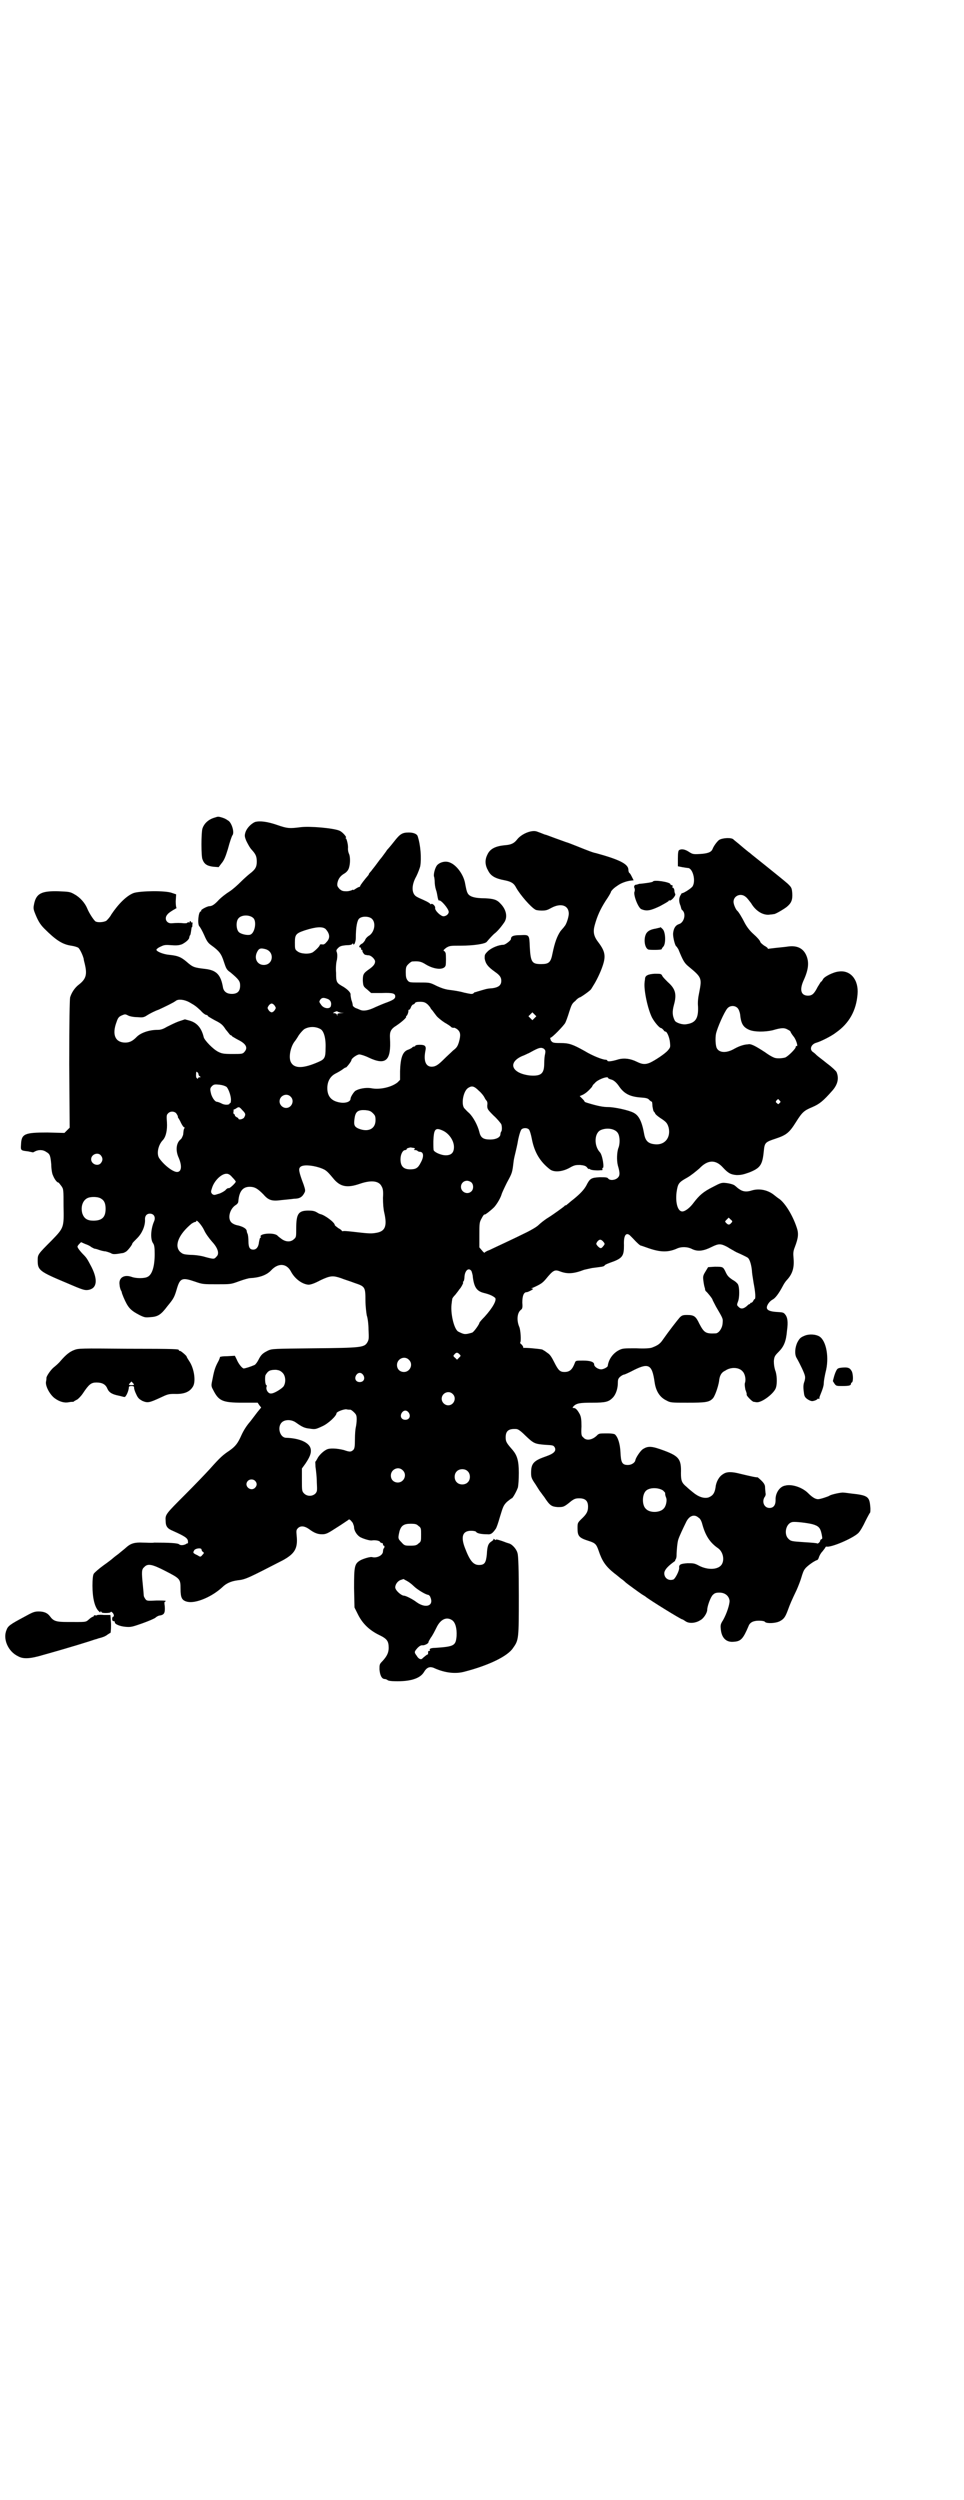 <?xml version="1.0" standalone="no"?>
<!DOCTYPE svg PUBLIC "-//W3C//DTD SVG 20010904//EN"
 "http://www.w3.org/TR/2001/REC-SVG-20010904/DTD/svg10.dtd">
<svg version="1.0" xmlns="http://www.w3.org/2000/svg"
 width="1100pt" height="2850pt" viewBox="0 0 1100 2850"
 preserveAspectRatio="xMidYMid meet">
<g transform="translate(0,2850) scale(0.5,-0.5)"
fill="#000000" stroke="none">
<path d="M490 3836 c-14 -4 -24 -13 -28 -25 -3 -10 -3 -63 0 -70 4 -11 10 -15
24 -17 l13 -1 6 8 c7 8 10 17 15 33 5 19 9 29 10 31 6 6 -1 29 -9 34 -2 1 -4
3 -5 3 -2 2 -14 6 -18 6 -2 0 -5 -1 -8 -2z"/>
<path d="M582 3826 c-9 -4 -19 -14 -22 -24 -2 -7 -2 -9 2 -19 3 -6 8 -16 13
-21 9 -10 11 -15 11 -27 0 -12 -4 -18 -16 -27 -5 -4 -14 -12 -21 -19 -7 -7
-18 -17 -26 -22 -8 -5 -18 -13 -23 -18 -10 -11 -16 -15 -22 -15 -5 0 -20 -8
-19 -10 1 -1 0 -2 -1 -2 -5 0 -8 -29 -3 -34 2 -2 7 -11 11 -20 6 -14 9 -18 16
-23 18 -13 23 -19 29 -38 5 -15 6 -18 15 -24 19 -16 22 -20 22 -30 0 -13 -6
-19 -19 -19 -11 0 -18 5 -20 14 -5 30 -15 40 -41 43 -26 3 -28 4 -43 17 -12
10 -19 13 -38 15 -14 1 -31 8 -30 12 1 2 5 5 10 7 8 4 11 4 25 3 12 -1 17 0
23 2 8 4 17 11 17 16 0 1 1 3 1 4 2 1 2 4 4 16 0 1 0 3 1 3 1 0 1 3 1 6 1 4 0
6 -1 5 -1 -1 -2 0 -2 1 0 1 -1 2 -2 2 -1 0 -2 -1 -1 -2 1 -1 0 -1 -2 -1 -1 1
-3 0 -4 -1 0 -1 -4 -1 -7 -1 -8 1 -18 1 -28 0 -12 -1 -18 11 -10 20 2 3 8 7
13 10 5 3 9 5 8 5 -1 0 -2 7 -2 15 l1 16 -9 3 c-14 6 -73 5 -88 0 -16 -6 -35
-25 -51 -49 -3 -6 -9 -12 -11 -14 -6 -4 -22 -5 -26 -1 -5 5 -14 19 -18 29 -5
12 -16 25 -29 32 -10 6 -13 6 -37 7 -38 1 -50 -5 -55 -28 -2 -9 -2 -12 1 -20
7 -18 12 -27 22 -37 26 -26 41 -36 61 -39 7 -1 14 -3 17 -5 4 -4 10 -17 12
-25 0 -3 2 -9 3 -14 5 -22 2 -32 -13 -44 -11 -8 -18 -20 -21 -30 -1 -6 -2 -53
-2 -153 l1 -144 -6 -6 -6 -6 -39 1 c-52 0 -59 -3 -60 -27 -1 -14 -1 -14 16
-16 5 -1 9 -2 10 -2 0 -1 3 0 6 2 8 4 18 4 25 -1 9 -5 10 -8 12 -29 0 -10 2
-22 4 -25 3 -8 9 -16 12 -16 1 0 4 -4 7 -8 5 -7 5 -8 5 -46 1 -49 1 -49 -27
-78 -32 -32 -32 -32 -32 -46 0 -22 4 -25 66 -51 37 -16 41 -17 49 -16 20 3 23
22 8 52 -10 19 -11 21 -20 30 -3 3 -8 9 -10 12 -3 5 -3 5 1 10 l5 5 9 -4 c6
-2 12 -5 14 -7 2 -1 5 -3 8 -4 3 0 8 -2 11 -3 3 -1 10 -3 14 -3 4 -1 10 -3 12
-4 4 -3 9 -3 26 0 3 0 6 2 8 3 4 2 15 16 15 19 0 1 5 6 11 12 11 11 18 27 18
41 -1 10 4 15 11 15 10 0 14 -9 9 -19 -7 -17 -8 -39 -2 -48 3 -4 4 -9 4 -25 0
-29 -6 -47 -16 -52 -7 -4 -27 -4 -37 0 -18 6 -30 -3 -27 -19 0 -4 2 -10 3 -12
1 -1 2 -4 2 -5 0 -1 2 -6 4 -11 10 -23 15 -29 36 -40 12 -6 14 -6 25 -5 17 1
24 5 39 25 14 17 16 20 22 41 7 23 12 25 41 15 17 -6 19 -6 50 -6 32 0 32 0
51 7 11 4 22 7 25 7 21 1 38 7 48 18 16 17 35 16 45 -3 9 -17 26 -29 40 -30 5
0 14 3 27 10 23 11 29 11 47 5 7 -3 21 -7 31 -11 24 -8 25 -9 25 -40 0 -13 2
-28 3 -34 2 -5 4 -20 4 -32 1 -21 1 -23 -3 -30 -7 -11 -14 -12 -122 -13 -92
-1 -95 -1 -104 -5 -12 -6 -16 -9 -22 -21 -3 -6 -7 -11 -9 -12 -9 -4 -22 -8
-25 -8 -4 1 -12 11 -16 21 l-4 8 -17 -1 c-10 0 -17 -1 -17 -2 0 -1 -2 -7 -5
-12 -7 -13 -9 -22 -13 -43 -2 -9 -2 -12 2 -19 13 -26 21 -30 68 -30 l34 0 4
-6 4 -5 -9 -11 c-9 -12 -13 -17 -16 -21 -8 -9 -15 -20 -20 -31 -8 -18 -13 -25
-27 -35 -15 -10 -21 -15 -45 -42 -10 -11 -35 -37 -56 -58 -45 -45 -46 -46 -45
-60 0 -13 4 -18 16 -23 29 -13 35 -17 35 -25 0 -3 0 -4 -1 -4 0 1 -2 0 -3 -1
-5 -3 -13 -4 -16 -1 -3 3 -23 4 -57 4 -5 -1 -17 0 -26 0 -19 1 -28 -2 -38 -11
-3 -3 -11 -9 -18 -15 -7 -5 -13 -10 -14 -11 -1 -1 -10 -8 -20 -15 -11 -8 -21
-17 -22 -19 -2 -3 -3 -13 -3 -27 0 -28 5 -49 14 -58 3 -3 5 -5 4 -3 -1 1 0 2
1 2 1 0 2 -1 2 -2 0 -2 18 -2 20 0 1 2 2 2 5 -1 3 -3 4 -9 1 -9 -1 0 -2 -2 -2
-5 0 -3 1 -5 3 -5 2 0 3 -1 3 -2 -1 -5 12 -10 25 -11 12 -1 15 0 38 8 14 5 28
11 30 13 2 2 7 5 11 5 9 2 11 6 10 21 -1 6 -1 10 0 10 1 0 2 1 2 2 0 1 -9 1
-21 1 -20 -1 -22 -1 -25 3 -2 3 -4 6 -4 9 0 2 -1 13 -2 23 -3 30 -3 36 3 41 8
9 18 7 49 -9 33 -17 34 -18 34 -40 0 -21 3 -27 16 -30 19 -4 55 11 79 33 9 9
20 14 35 16 19 2 24 5 104 46 27 15 34 27 31 56 -1 11 -1 13 3 17 6 6 15 5 25
-2 12 -9 20 -12 30 -12 9 0 13 2 33 15 13 8 24 16 26 17 3 3 4 3 11 -6 1 -3 3
-7 3 -10 0 -8 7 -19 15 -23 8 -4 22 -8 26 -7 5 1 16 0 18 -3 1 -2 3 -3 5 -3 1
0 2 -1 2 -3 0 -2 1 -3 2 -3 2 0 2 -5 -1 -7 0 -1 -1 -4 -1 -6 0 -9 -14 -16 -25
-13 -4 1 -18 -3 -26 -7 -14 -8 -15 -13 -15 -64 l1 -44 8 -16 c10 -20 25 -35
47 -46 19 -9 23 -14 23 -30 0 -11 -4 -19 -14 -30 -7 -7 -7 -8 -7 -19 1 -13 5
-22 12 -22 2 0 4 -1 6 -2 1 -2 9 -3 17 -3 35 -1 57 6 66 20 7 12 14 15 26 9
23 -10 47 -13 68 -7 54 14 98 35 110 54 13 18 13 21 13 119 0 57 -1 92 -3 97
-2 9 -12 20 -19 22 -3 1 -7 2 -9 3 -10 4 -21 7 -21 6 0 -2 -2 -1 -3 0 -2 2 -3
2 -3 1 1 -1 -1 -3 -4 -5 -8 -5 -10 -11 -11 -30 -2 -19 -5 -24 -18 -24 -13 0
-21 10 -32 39 -10 26 -5 39 14 39 6 0 11 -1 12 -3 2 -3 12 -5 25 -5 8 -1 12 2
19 12 2 2 6 14 10 28 7 23 8 26 16 34 5 4 10 8 11 8 2 0 11 16 14 25 1 5 2 18
2 33 0 28 -4 40 -14 52 -14 16 -16 19 -16 29 0 15 7 20 24 19 4 0 10 -4 21
-15 19 -18 21 -19 45 -21 18 -1 19 -1 22 -6 4 -8 -2 -14 -19 -20 -29 -10 -35
-16 -35 -38 0 -10 1 -13 10 -26 5 -8 10 -16 11 -17 1 -1 5 -7 9 -12 13 -20 17
-22 31 -23 13 0 14 0 31 14 7 5 10 6 18 6 14 0 20 -6 20 -19 0 -11 -3 -17 -16
-29 -8 -8 -8 -9 -8 -20 0 -18 3 -22 25 -29 16 -5 18 -8 23 -22 8 -24 16 -36
36 -52 3 -2 10 -8 15 -12 6 -4 10 -8 11 -9 2 -2 31 -23 37 -27 3 -2 7 -4 8 -5
8 -7 81 -52 84 -52 1 0 4 -2 7 -4 8 -6 23 -5 34 2 8 4 16 17 16 24 0 8 8 30
13 34 4 4 7 5 15 5 13 0 22 -8 23 -19 0 -8 -6 -28 -15 -44 -6 -9 -6 -12 -5
-21 2 -20 13 -30 30 -28 16 1 21 7 33 35 3 9 11 13 24 13 7 0 13 -1 14 -3 4
-4 25 -3 34 2 9 5 12 9 18 25 5 14 9 23 20 46 4 9 9 22 11 29 2 7 5 16 8 19 3
5 19 17 27 20 2 0 4 3 5 7 1 3 4 9 8 13 4 5 7 9 7 10 0 0 1 1 2 1 10 -3 61 19
73 31 4 4 11 16 16 27 5 10 10 19 11 20 0 0 1 6 0 14 -2 22 -6 25 -44 29 -7 1
-15 2 -17 2 -4 1 -28 -4 -32 -7 -3 -2 -21 -8 -26 -8 -6 0 -13 4 -23 14 -13 13
-37 21 -52 17 -13 -2 -23 -18 -22 -33 0 -12 -5 -18 -14 -18 -12 0 -18 14 -11
25 2 2 3 7 2 9 0 3 -1 8 -1 13 0 5 -2 9 -8 15 -4 4 -9 8 -9 8 -2 -1 -19 3 -40
8 -19 5 -31 5 -39 -1 -9 -5 -16 -18 -17 -30 -2 -13 -6 -19 -16 -23 -10 -3 -23
1 -36 12 -5 4 -11 9 -14 12 -11 9 -13 14 -13 31 1 32 -4 39 -39 52 -27 10 -36
11 -48 3 -5 -3 -16 -19 -17 -25 -1 -6 -9 -11 -17 -11 -13 0 -16 5 -17 29 -1
20 -6 35 -13 41 -2 1 -8 2 -15 2 -19 0 -20 0 -24 -3 -11 -12 -26 -15 -33 -6
-4 3 -5 6 -4 25 0 16 -1 22 -4 28 -5 9 -9 14 -14 14 -3 0 -3 0 0 4 7 7 15 8
43 8 30 0 37 2 46 11 8 8 12 22 12 34 0 8 1 10 5 14 4 3 7 5 9 5 1 0 8 3 16 7
40 21 48 18 54 -25 3 -20 12 -34 27 -41 9 -5 11 -5 48 -5 40 0 49 1 57 9 5 4
13 27 15 40 1 12 5 20 14 24 13 9 32 8 40 -2 5 -5 8 -18 5 -26 -1 -4 0 -9 1
-15 2 -5 3 -9 3 -9 0 -1 0 -2 0 -3 0 -3 13 -16 16 -16 2 0 5 -1 7 -1 12 -1 41
21 44 34 3 10 2 30 -2 39 -2 7 -3 13 -3 21 1 10 2 12 11 21 12 12 17 24 19 48
3 21 1 31 -4 37 -4 5 -5 5 -21 6 -14 1 -21 4 -21 10 0 6 7 15 13 18 6 3 14 13
24 32 2 4 6 10 9 13 12 13 17 27 15 49 -1 12 -1 16 3 26 8 21 9 31 4 45 -9 27
-26 55 -40 65 -2 1 -7 5 -12 9 -14 11 -33 15 -50 10 -12 -4 -21 -3 -29 3 -5 3
-8 7 -9 7 -2 3 -12 6 -22 7 -9 1 -12 0 -29 -9 -22 -11 -31 -19 -44 -36 -8 -11
-19 -20 -26 -20 -10 0 -16 19 -13 44 3 19 4 22 24 33 9 5 21 15 28 21 19 20
37 21 54 2 12 -13 18 -16 31 -17 10 0 15 1 29 6 25 10 30 17 33 48 2 20 3 21
27 29 24 8 31 13 46 37 15 24 19 27 38 35 16 7 24 13 46 38 12 14 15 28 9 42
-1 2 -10 11 -21 19 -11 9 -22 17 -24 19 -2 2 -5 5 -8 7 -10 6 -5 19 8 22 10 3
34 15 44 23 30 21 46 50 49 87 3 33 -16 56 -43 52 -12 -1 -34 -12 -36 -18 -2
-3 -3 -5 -4 -5 -1 0 -4 -6 -8 -12 -8 -16 -13 -20 -22 -20 -16 0 -20 13 -10 35
11 24 13 41 6 57 -7 16 -21 23 -42 20 -6 -1 -18 -2 -27 -3 -9 -1 -16 -2 -17
-2 -1 -1 -2 0 -2 1 0 1 -4 4 -8 6 -4 3 -9 7 -9 9 -1 3 -7 10 -15 17 -9 8 -15
16 -20 25 -7 14 -15 27 -18 29 -3 3 -8 14 -8 20 0 14 17 21 28 11 3 -2 8 -9
12 -14 11 -19 29 -29 44 -26 4 0 7 1 8 1 2 -1 21 10 29 16 11 9 14 16 13 32
-1 12 -2 13 -10 21 -9 8 -33 27 -49 40 -4 3 -11 9 -15 12 -4 3 -11 9 -15 12
-4 3 -8 7 -10 8 -1 1 -9 7 -17 14 -8 7 -16 13 -18 15 -4 5 -25 4 -33 -1 -4 -3
-12 -13 -15 -21 -3 -7 -11 -10 -29 -11 -16 -1 -17 0 -25 5 -9 6 -17 7 -22 4
-2 -1 -3 -6 -3 -19 l0 -18 10 -2 c6 -1 12 -2 14 -2 10 -2 17 -28 10 -41 -2 -5
-25 -19 -25 -16 0 0 -1 -2 -3 -5 -4 -7 -4 -15 0 -24 1 -4 2 -7 2 -7 -1 0 1 -2
3 -4 8 -8 3 -28 -9 -31 -8 -3 -12 -10 -13 -22 0 -10 5 -29 8 -29 0 0 2 -3 4
-6 11 -27 14 -32 24 -40 29 -24 30 -26 24 -57 -3 -14 -4 -24 -3 -34 1 -26 -5
-37 -26 -40 -9 -2 -24 3 -27 8 -6 12 -6 21 -2 36 7 25 3 37 -14 52 -4 4 -10
10 -12 13 -3 6 -3 6 -18 6 -15 -1 -22 -4 -22 -12 0 -2 -1 -5 -1 -8 -2 -17 7
-60 17 -80 6 -11 17 -24 21 -24 1 0 3 -2 5 -4 1 -2 3 -4 5 -4 3 0 9 -13 10
-25 1 -10 1 -11 -5 -18 -7 -8 -30 -23 -41 -28 -10 -4 -17 -4 -29 2 -16 8 -30
9 -42 6 -16 -5 -26 -6 -26 -3 0 1 -2 2 -4 2 -7 0 -30 9 -48 20 -27 15 -35 18
-55 18 -18 0 -18 1 -22 6 -1 4 -2 6 -1 6 4 0 30 27 34 34 2 4 6 15 9 25 5 15
6 19 14 25 4 5 9 8 10 8 2 0 25 16 26 19 1 1 3 5 5 8 6 9 16 29 21 44 8 23 6
34 -9 54 -11 14 -13 24 -9 39 6 22 13 37 25 56 7 10 12 19 12 20 0 2 6 9 14
14 8 6 18 10 29 12 l9 1 -4 8 c-2 4 -4 8 -6 9 -1 1 -2 4 -2 8 -1 13 -23 23
-74 37 -6 1 -13 4 -16 5 -11 4 -47 19 -52 20 -3 1 -14 5 -25 9 -11 4 -21 8
-22 8 -2 0 -5 2 -19 7 -12 5 -36 -5 -46 -18 -7 -9 -14 -12 -28 -13 -21 -2 -34
-8 -40 -22 -6 -12 -5 -24 2 -36 6 -12 16 -18 38 -22 15 -3 21 -7 26 -17 9 -16
33 -44 44 -50 1 -1 8 -2 14 -2 10 0 13 1 22 6 22 12 40 6 40 -13 0 -8 -6 -26
-10 -29 0 -1 -5 -6 -9 -11 -8 -12 -13 -26 -18 -50 -4 -21 -8 -25 -26 -25 -21
0 -24 4 -26 39 -1 28 -1 28 -21 27 -16 0 -22 -2 -22 -9 0 -3 -13 -13 -17 -13
-11 0 -28 -7 -36 -15 -7 -7 -7 -8 -7 -16 2 -12 7 -19 24 -31 10 -7 14 -12 14
-20 0 -10 -6 -15 -20 -17 -15 -1 -15 -2 -36 -8 -2 -1 -3 -1 -4 -1 -1 0 -3 -2
-4 -3 -3 -2 -7 -1 -21 2 -10 3 -24 5 -32 6 -10 1 -19 4 -30 9 -16 8 -16 8 -39
8 -23 0 -24 0 -28 5 -3 4 -4 8 -4 18 0 12 1 14 6 19 3 3 7 6 9 6 15 1 20 0 31
-7 20 -12 42 -13 45 -2 1 5 1 23 0 28 -1 3 -3 5 -4 5 -2 1 0 3 5 7 8 5 10 5
34 5 28 0 56 4 59 9 5 6 14 16 18 19 4 3 12 11 21 24 9 12 6 30 -8 44 -8 9
-16 11 -34 12 -26 0 -37 4 -41 12 -2 4 -3 8 -6 24 -4 19 -19 39 -33 45 -10 5
-23 2 -30 -5 -5 -5 -10 -23 -7 -28 0 -1 1 -6 1 -10 0 -5 1 -13 3 -19 2 -5 3
-13 4 -18 1 -4 2 -7 3 -6 4 2 22 -19 22 -26 0 -5 -6 -10 -12 -10 -6 0 -20 13
-19 19 1 4 -6 11 -9 9 -1 -1 -2 -1 -2 0 0 1 -6 5 -13 8 -6 3 -14 6 -17 8 -13
6 -14 26 -2 47 4 8 8 19 9 23 3 18 1 48 -6 69 -2 5 -10 8 -20 8 -15 0 -20 -3
-34 -21 -7 -9 -14 -17 -16 -19 -1 -2 -4 -6 -7 -10 -3 -4 -5 -7 -6 -8 -1 -1 -5
-6 -10 -13 -5 -7 -11 -14 -13 -17 -3 -3 -5 -6 -5 -6 0 -1 -1 -3 -2 -4 -7 -8
-18 -22 -18 -24 0 -1 -1 -2 -2 -2 -1 0 -5 -2 -8 -4 -3 -2 -6 -4 -6 -3 0 1 -1
1 -2 0 -2 -1 -8 -3 -13 -3 -9 0 -11 1 -16 5 -5 6 -6 7 -5 14 2 10 7 16 15 21
4 2 8 6 10 10 4 8 5 25 2 34 -2 4 -3 9 -3 13 1 7 -2 19 -4 23 -2 1 -2 2 -1 2
4 0 -7 13 -14 16 -13 6 -69 11 -90 8 -24 -3 -29 -3 -52 5 -23 8 -40 10 -51 7z
m-3 -220 c7 -9 2 -34 -8 -37 -6 -2 -21 1 -26 6 -6 6 -7 24 -1 31 7 9 27 9 35
0z m270 -1 c10 -10 5 -32 -8 -39 -3 -2 -7 -6 -8 -10 -2 -3 -5 -7 -8 -8 -5 -3
-7 -8 -3 -8 1 0 2 -1 2 -3 0 -2 1 -3 2 -3 2 0 2 -1 1 -1 -1 -2 4 -10 7 -10 1
0 4 -1 7 -1 6 0 15 -9 15 -14 0 -6 -4 -11 -14 -18 -13 -9 -14 -12 -14 -26 1
-12 1 -13 10 -20 l9 -8 24 0 c26 1 31 -1 31 -8 0 -5 -5 -8 -18 -13 -6 -2 -18
-7 -27 -11 -16 -8 -28 -10 -36 -6 -2 1 -7 3 -10 4 -3 2 -6 4 -6 6 0 2 -1 7 -3
12 -1 4 -2 10 -2 12 1 4 -5 11 -16 18 -16 9 -17 10 -17 32 -1 10 0 24 2 30 1
7 1 12 0 16 -2 5 -2 6 3 11 4 4 8 5 18 6 8 0 13 1 14 3 2 2 2 2 2 0 0 -2 1 -2
3 0 1 2 3 7 3 13 0 25 3 41 8 45 7 6 23 5 29 -1z m-106 -23 c10 -11 11 -21 2
-30 -4 -5 -7 -6 -10 -5 -3 0 -5 0 -5 -1 0 -3 -9 -12 -16 -17 -8 -5 -28 -4 -35
2 -6 4 -6 6 -6 20 0 18 2 21 23 28 25 8 40 9 47 3z m-137 -46 c21 -6 18 -36
-4 -36 -15 0 -23 15 -15 30 4 8 8 9 19 6z m143 -114 c6 -3 8 -9 6 -16 -2 -7
-16 -6 -22 3 -5 7 -5 7 -2 12 4 5 8 5 18 1z m-317 -7 c14 -8 15 -9 26 -19 5
-6 11 -10 13 -10 2 0 3 -1 3 -2 0 -1 7 -5 16 -10 14 -7 18 -10 25 -21 6 -7 10
-13 11 -13 1 0 3 -1 4 -3 2 -1 8 -5 14 -8 18 -9 22 -18 14 -27 -4 -5 -6 -5
-28 -5 -20 0 -24 1 -32 5 -12 6 -31 26 -33 33 -5 21 -15 33 -32 38 l-11 3 -15
-5 c-8 -3 -20 -9 -26 -12 -10 -6 -15 -7 -22 -7 -19 0 -39 -7 -48 -17 -8 -8
-15 -12 -25 -12 -23 0 -31 18 -20 47 3 9 5 12 12 15 7 3 8 3 14 0 3 -2 13 -4
21 -4 13 -1 15 -1 24 5 5 3 16 9 25 12 13 6 34 16 39 20 6 5 20 3 31 -3z m544
-5 c3 -3 6 -7 6 -7 0 -1 2 -4 5 -7 2 -3 6 -8 9 -12 3 -4 12 -11 18 -15 7 -4
15 -9 16 -11 2 -1 5 -2 6 -1 1 0 4 -1 8 -4 7 -6 8 -13 3 -30 -3 -9 -5 -12 -13
-18 -5 -5 -14 -13 -20 -19 -14 -14 -20 -18 -29 -18 -13 0 -19 13 -14 37 2 10
-1 13 -13 13 -6 0 -10 -1 -10 -2 0 -1 -1 -2 -3 -2 -1 0 -4 -1 -5 -3 -2 -1 -5
-3 -8 -4 -13 -4 -18 -18 -19 -49 l0 -20 -6 -6 c-14 -11 -41 -17 -60 -13 -12 2
-28 -1 -36 -6 -4 -3 -11 -14 -11 -18 0 -8 -15 -12 -31 -7 -14 4 -22 14 -22 31
0 16 7 27 18 33 6 3 13 7 17 10 4 3 7 5 7 4 1 -1 13 14 13 17 0 4 13 13 18 13
3 0 13 -3 21 -7 40 -19 52 -7 49 44 -1 15 2 21 15 29 12 8 23 18 22 20 -1 1 0
2 1 2 1 0 5 9 4 13 0 0 1 1 2 1 1 0 3 3 4 6 1 3 4 6 5 6 1 0 3 1 4 3 1 2 4 3
11 3 9 0 12 -1 18 -6z m-349 -3 c3 -5 3 -5 0 -10 -2 -3 -5 -5 -7 -5 -2 0 -5 2
-7 5 -3 5 -3 5 0 10 2 3 5 5 7 5 2 0 5 -2 7 -5z m1056 -5 c3 -3 5 -9 6 -14 2
-22 7 -30 21 -36 12 -5 35 -5 53 -1 20 6 27 6 34 2 4 -2 7 -4 7 -5 0 -1 3 -6
7 -11 6 -7 11 -24 7 -22 -1 1 -2 0 -2 -2 0 -4 -17 -21 -24 -24 -7 -2 -20 -3
-26 0 -3 1 -12 6 -20 12 -23 15 -33 20 -39 18 -3 0 -9 -1 -12 -2 -4 -1 -12 -4
-19 -8 -17 -10 -34 -10 -40 1 -3 5 -4 23 -2 33 3 14 19 50 26 58 6 7 17 7 23
1z m-905 -11 l7 0 -7 -1 c-6 0 -8 -1 -8 -3 0 -4 -1 -4 -1 0 -1 1 -3 3 -6 3 -4
0 -4 0 1 3 3 1 5 2 6 1 1 -1 4 -2 8 -3z m442 -12 l-5 -5 -4 4 -5 5 4 4 5 5 4
-4 5 -5 -4 -4z m-489 -25 c8 -4 13 -21 12 -44 0 -21 -2 -25 -16 -31 -34 -15
-55 -16 -63 -1 -6 11 -1 35 8 47 1 1 6 8 10 15 5 7 11 13 13 14 11 6 25 6 36
0z m512 -47 c2 -2 2 -5 1 -10 -1 -3 -2 -13 -2 -21 0 -24 -7 -30 -33 -28 -41 5
-51 29 -18 44 6 2 13 6 16 7 18 10 23 12 28 12 3 0 7 -2 8 -4z m-790 -56 c0
-2 1 -4 3 -5 3 -2 2 -2 0 -2 -2 0 -4 -1 -4 -2 0 -2 -1 -2 -3 0 -2 1 -2 9 -1
14 0 2 5 -2 5 -5z m935 -9 c0 -1 3 -2 6 -3 6 -1 13 -7 19 -16 11 -16 24 -23
47 -25 15 -1 19 -2 22 -6 2 -2 5 -4 6 -4 0 0 1 -5 1 -10 1 -6 2 -11 3 -12 0 0
2 -2 3 -4 0 -2 6 -7 12 -11 14 -9 16 -12 19 -22 5 -22 -8 -39 -29 -38 -17 1
-24 7 -27 24 -5 28 -12 42 -24 48 -11 6 -44 13 -58 13 -11 0 -23 2 -49 10 -3
1 -5 2 -5 2 1 0 -1 3 -4 6 l-7 7 7 3 c8 4 15 11 21 18 1 3 4 7 6 8 5 8 31 18
31 12z m-871 -20 c5 -5 11 -23 10 -31 0 -4 -1 -6 -1 -6 -1 1 -2 0 -2 -1 0 -3
-11 -4 -18 0 -4 2 -9 4 -11 4 -4 0 -10 8 -13 17 -3 12 -3 14 2 19 4 4 7 4 17
3 8 -1 13 -3 16 -5z m576 -9 c6 -5 11 -12 12 -14 1 -2 3 -6 5 -8 2 -2 3 -6 2
-11 0 -8 0 -9 14 -23 9 -8 16 -17 18 -20 2 -6 2 -16 -1 -18 0 -1 -1 -3 -1 -5
0 -7 -10 -12 -23 -12 -16 0 -22 4 -25 17 -4 16 -14 34 -23 43 -5 4 -10 10 -12
12 -7 11 -1 40 10 46 8 5 13 4 24 -7z m-430 -13 c10 -9 3 -26 -10 -26 -8 0
-15 7 -15 15 0 13 16 20 25 11z m1116 -9 c3 -3 3 -3 0 -6 -3 -3 -3 -3 -6 0 -3
2 -3 3 -1 6 4 4 4 4 7 0z m-1226 -22 c8 -8 8 -10 4 -17 -3 -4 -13 -6 -13 -2 0
1 -2 2 -4 3 -2 1 -4 3 -4 4 0 2 -1 3 -2 3 -1 0 -2 3 -1 6 0 3 0 5 1 5 0 -1 2
0 5 2 6 4 7 4 14 -4z m298 -7 c5 -5 6 -7 6 -16 0 -20 -17 -28 -39 -19 -9 4
-11 8 -9 22 2 17 8 21 25 20 9 -1 12 -2 17 -7z m-449 0 c2 -3 4 -6 4 -8 0 -2
1 -4 2 -4 0 -1 3 -5 5 -10 3 -6 6 -10 7 -10 1 0 2 -1 1 -2 -2 -3 -2 -5 -3 -15
-1 -3 -3 -8 -5 -10 -11 -8 -13 -26 -5 -43 8 -19 6 -32 -4 -32 -10 0 -31 17
-41 32 -6 10 -2 30 9 41 7 8 10 23 9 40 -1 14 -1 17 2 20 5 6 14 6 19 1z m805
-37 c2 -2 5 -12 7 -23 6 -30 19 -51 41 -68 9 -7 27 -6 44 3 12 7 15 7 25 7 9
-1 13 -2 16 -6 2 -3 4 -4 4 -3 0 1 1 0 3 -1 2 -2 17 -3 24 -2 1 0 3 0 3 0 1 0
1 2 1 3 -1 2 -1 3 0 2 5 -2 0 30 -6 36 -14 15 -13 45 3 51 15 6 34 2 39 -9 4
-8 4 -24 0 -33 -3 -9 -4 -27 -1 -39 5 -17 5 -23 0 -28 -6 -6 -18 -7 -22 -2 -2
3 -6 3 -20 3 -19 -1 -22 -3 -30 -19 -5 -9 -13 -18 -29 -31 -8 -6 -14 -12 -15
-12 0 -1 -2 -2 -3 -2 -1 0 -3 -1 -3 -2 -1 -1 -25 -19 -40 -28 -6 -4 -15 -11
-19 -15 -4 -4 -16 -11 -26 -16 -32 -16 -76 -36 -86 -41 -6 -2 -11 -5 -11 -6 0
-1 -3 1 -6 5 l-6 7 0 28 c0 27 0 29 5 38 3 6 6 10 7 9 1 -1 14 9 22 17 7 8 15
22 17 30 1 3 6 14 12 26 12 22 12 22 15 47 1 9 4 19 5 24 1 4 3 13 4 18 2 13
6 28 9 32 4 4 13 4 17 0z m-198 -2 c15 -6 27 -23 27 -38 0 -13 -6 -19 -19 -19
-9 0 -24 6 -27 11 -1 1 -1 10 -1 21 1 27 4 32 20 25z m-65 -40 c3 -1 4 -2 2
-3 -2 -1 -2 -2 1 -2 3 0 5 -1 6 -2 1 -1 3 -2 5 -2 9 0 10 -11 2 -25 -6 -12
-11 -15 -24 -15 -15 0 -22 7 -22 23 0 11 5 21 11 21 2 0 3 1 3 2 0 2 4 3 9 4
1 0 4 -1 7 -1z m-714 -17 c5 -6 5 -12 0 -18 -7 -8 -22 -2 -22 9 0 11 15 17 22
9z m499 -28 c14 -5 16 -6 31 -24 16 -20 32 -23 61 -13 26 9 44 7 50 -6 3 -5 4
-11 3 -26 0 -13 1 -26 3 -34 7 -31 2 -43 -20 -46 -11 -2 -19 -1 -54 3 -10 1
-19 2 -20 1 -2 0 -3 0 -3 1 0 1 -4 4 -8 6 -4 3 -8 6 -8 7 0 6 -23 23 -33 25
-1 0 -5 2 -8 4 -5 3 -10 4 -19 4 -23 0 -28 -7 -28 -41 0 -18 0 -20 -5 -24 -7
-7 -18 -7 -28 0 -4 3 -8 6 -9 7 -6 9 -44 6 -39 -2 1 -1 0 -2 -1 -2 -1 0 -2 -5
-3 -10 -1 -11 -6 -17 -13 -17 -8 0 -11 5 -11 19 0 7 -1 15 -2 17 -1 2 -2 5 -2
7 -1 5 -8 9 -19 12 -7 1 -13 4 -16 7 -9 9 -4 30 9 39 5 3 7 6 7 10 2 23 11 34
30 32 9 -1 15 -5 27 -17 12 -14 20 -16 42 -13 9 1 22 2 28 3 13 0 19 4 24 14
2 4 2 6 -2 18 -11 29 -12 36 -8 40 5 6 25 5 44 -1z m-199 -22 c5 -5 8 -9 8
-10 0 -3 -14 -16 -16 -15 -1 1 -5 -1 -8 -5 -4 -3 -11 -7 -16 -8 -9 -3 -10 -3
-14 0 -3 4 -3 5 0 14 5 16 21 32 33 32 4 0 8 -2 13 -8z m546 -12 c5 -5 5 -15
0 -20 -9 -9 -24 -2 -24 10 0 8 6 14 14 14 3 0 8 -2 10 -4z m-845 -37 c7 -4 10
-11 10 -23 0 -19 -8 -27 -28 -27 -14 0 -21 5 -25 16 -5 17 2 34 16 37 9 2 22
1 27 -3z m1438 -55 c-4 -5 -7 -5 -11 -1 -4 4 -4 4 0 8 l5 5 4 -4 c5 -4 5 -5 2
-8z m-1203 -17 c3 -7 11 -18 18 -26 14 -15 17 -28 10 -34 -5 -6 -6 -6 -25 -1
-9 3 -24 5 -34 5 -17 1 -18 2 -24 7 -14 14 -3 40 26 64 3 2 7 4 8 4 2 0 3 1 3
2 0 5 13 -10 18 -21z m971 -11 c2 -2 5 -5 7 -7 11 -12 17 -17 19 -17 1 0 6 -2
12 -4 30 -11 48 -12 69 -3 10 5 25 5 36 -1 13 -6 26 -4 44 5 16 8 21 8 36 0 6
-4 14 -8 17 -10 3 -2 11 -5 17 -8 6 -3 13 -6 14 -8 4 -5 7 -17 8 -28 0 -4 2
-17 4 -29 4 -20 5 -36 2 -36 -1 0 -2 -2 -3 -4 -1 -2 -3 -4 -4 -4 -2 0 -3 -1
-3 -2 0 -1 -1 -2 -2 -1 0 0 -3 -2 -6 -5 -7 -6 -13 -7 -18 -2 -4 4 -5 4 -2 12
4 9 4 33 0 40 -1 2 -6 7 -12 10 -10 7 -12 9 -17 20 -5 10 -6 10 -24 10 l-15
-1 -6 -10 c-5 -8 -6 -11 -5 -19 1 -10 3 -17 3 -17 0 0 1 -2 1 -4 0 -2 1 -4 2
-5 3 -2 15 -17 15 -19 0 -1 4 -8 8 -16 17 -29 16 -27 15 -39 -1 -11 -9 -22
-16 -22 -22 -1 -26 1 -37 22 -8 17 -12 20 -28 20 -10 0 -12 -1 -17 -6 -6 -7
-24 -30 -38 -50 -6 -9 -11 -13 -24 -18 -4 -2 -17 -3 -37 -2 -28 0 -31 0 -39
-4 -14 -7 -24 -21 -26 -36 0 -3 -10 -8 -15 -8 -7 0 -16 6 -16 11 0 6 -9 9 -25
9 -17 0 -17 0 -19 -5 -6 -16 -12 -21 -24 -21 -10 0 -14 4 -23 22 -6 12 -10 18
-15 21 -4 3 -8 6 -9 6 -3 3 -6 3 -26 5 -10 1 -18 1 -19 1 -1 -1 -2 0 -2 2 0 1
-2 4 -4 6 -2 1 -3 3 -3 4 3 2 1 30 -2 36 -6 14 -5 31 3 38 4 3 5 5 4 17 0 15
3 24 10 24 2 0 6 2 10 4 5 3 6 4 3 4 -3 0 -3 1 1 2 18 8 22 11 29 19 18 22 21
23 34 18 16 -6 31 -5 54 4 5 1 13 3 18 4 23 3 27 3 29 6 1 2 7 4 12 6 29 10
32 15 32 40 -1 21 4 30 13 23z m-61 -14 c5 -6 5 -6 0 -12 -4 -5 -6 -5 -12 1
-4 5 -4 5 -1 10 5 6 8 6 13 1z m-300 -68 c1 -3 3 -9 3 -13 3 -24 9 -33 26 -37
12 -3 19 -6 25 -11 4 -5 -5 -22 -24 -43 -7 -7 -12 -13 -12 -14 0 -3 -12 -20
-16 -22 -2 -1 -7 -2 -11 -3 -7 -1 -9 -1 -21 5 -10 5 -19 44 -15 66 0 3 1 6 1
8 0 2 3 6 7 10 3 4 8 10 9 12 5 5 10 16 9 16 -1 0 -1 1 1 3 1 1 2 6 2 10 1 15
10 22 16 13z m-28 -189 c4 -4 4 -4 0 -8 l-5 -5 -4 4 c-5 4 -5 5 -2 8 4 5 7 5
11 1z m-115 -13 c11 -10 3 -28 -11 -28 -9 0 -16 6 -16 16 0 14 17 22 27 12z
m-288 -30 c7 -7 8 -22 2 -31 -4 -5 -21 -16 -28 -16 -6 -1 -12 7 -11 14 1 3 1
5 0 5 -3 0 -4 18 -2 23 6 10 10 12 24 12 7 -1 10 -2 15 -7z m184 -5 c5 -8 1
-16 -8 -16 -9 0 -13 8 -8 16 2 3 5 5 8 5 3 0 6 -2 8 -5z m204 -43 c10 -9 3
-26 -10 -26 -8 0 -15 7 -15 15 0 13 16 20 25 11z m-233 -36 c1 0 5 -3 8 -6 5
-5 6 -7 6 -16 0 -6 -1 -14 -2 -18 -1 -4 -2 -16 -2 -28 0 -17 -1 -21 -4 -24 -5
-4 -7 -5 -21 0 -16 4 -33 5 -40 1 -8 -4 -18 -14 -21 -21 -2 -3 -3 -6 -4 -6 -1
0 0 -6 0 -12 1 -7 3 -23 3 -35 1 -20 1 -21 -3 -26 -7 -7 -19 -7 -26 0 -5 5 -5
7 -5 31 l0 26 8 11 c10 15 14 24 12 34 -3 14 -25 24 -56 25 -14 0 -21 24 -10
35 7 7 22 7 32 0 14 -10 20 -13 31 -14 13 -2 14 -2 29 5 14 6 33 24 33 30 0 3
15 9 22 9 4 -1 8 -1 10 -1z m133 -7 c5 -8 1 -16 -8 -16 -9 0 -13 8 -8 16 2 3
5 5 8 5 3 0 6 -2 8 -5z m-14 -131 c11 -10 3 -28 -11 -28 -9 0 -16 6 -16 16 0
14 17 22 27 12z m148 -2 c7 -6 7 -19 1 -25 -6 -7 -19 -7 -25 -1 -7 6 -7 19 -1
25 6 7 19 7 25 1z m-485 -22 c5 -5 5 -11 0 -16 -10 -10 -27 5 -16 16 4 4 12 4
16 0z m931 -22 c3 -3 5 -5 5 -6 0 -3 0 -5 2 -10 3 -6 0 -20 -5 -25 -8 -10 -32
-11 -41 -1 -9 8 -9 32 0 41 8 8 28 8 39 1z m81 -62 c4 -2 7 -8 9 -16 7 -25 17
-41 36 -54 11 -8 15 -26 8 -37 -8 -12 -31 -13 -51 -3 -11 6 -13 6 -27 6 -16
-1 -20 -3 -19 -11 0 -7 -9 -24 -13 -26 -11 -4 -21 3 -21 14 0 7 7 15 19 24 4
3 7 5 6 5 -1 0 0 1 1 3 1 1 2 5 2 8 0 11 2 32 4 37 2 7 12 28 17 38 7 16 19
21 29 12z m260 -15 c14 -4 18 -8 21 -22 2 -10 2 -11 0 -12 -2 -1 -3 -2 -3 -3
0 -3 -5 -8 -7 -7 0 1 -14 2 -30 3 -29 2 -30 2 -36 8 -11 11 -5 36 10 38 7 1
33 -2 45 -5z m-899 -4 c6 -4 6 -6 6 -20 0 -14 0 -16 -6 -20 -4 -4 -7 -5 -18
-5 -13 0 -14 0 -21 8 -8 8 -8 9 -4 26 4 12 10 16 25 16 11 0 14 -1 18 -5z
m-495 -54 c0 -1 1 -4 3 -5 3 -2 3 -3 -1 -7 -4 -5 -5 -5 -11 -1 -11 5 -11 6 -8
11 2 5 17 7 17 2z m468 -71 c4 -2 11 -7 16 -12 8 -8 28 -20 33 -20 1 0 4 -2 5
-5 9 -20 -10 -27 -31 -12 -9 7 -25 15 -29 15 -6 0 -20 12 -20 19 0 7 6 15 13
17 3 1 6 2 6 2 0 0 3 -2 7 -4z m104 -90 c7 -5 11 -18 10 -36 -2 -22 -5 -24
-49 -27 -9 0 -14 -2 -12 -5 1 -1 0 -2 -2 -2 -2 0 -2 -1 -2 -4 0 -2 0 -4 -1 -4
-1 0 -4 -2 -6 -4 -3 -2 -6 -5 -7 -6 -3 -2 -8 0 -12 7 -6 8 -6 9 2 18 5 5 8 6
11 6 4 -1 14 4 14 7 -1 0 2 5 5 10 4 5 9 15 13 23 9 19 23 26 36 17z"/>
<path d="M1490 3690 c-1 -1 -6 -2 -13 -3 -7 -1 -15 -2 -18 -2 -3 -1 -6 -2 -7
-2 -4 0 -6 -4 -4 -8 1 -2 1 -6 0 -8 -3 -8 9 -38 16 -40 12 -5 21 -3 42 7 11 6
20 11 20 12 0 1 1 2 2 1 3 -2 15 11 13 15 -1 1 -2 5 -2 9 -1 3 -2 5 -3 5 -2 0
-2 1 -1 3 0 2 0 3 -2 3 -2 0 -3 1 -3 2 0 5 -39 11 -40 6z"/>
<path d="M1506 3585 c-1 0 -5 -1 -9 -2 -12 -2 -18 -5 -22 -11 -7 -12 -4 -34 5
-37 5 -1 30 -1 30 1 0 1 2 4 4 6 6 7 5 34 -2 40 -4 4 -5 5 -6 3z"/>
<path d="M1837 2655 c-10 -4 -12 -6 -17 -15 -6 -12 -7 -28 -2 -36 8 -14 18
-35 19 -41 1 -4 0 -10 -2 -15 -2 -6 -2 -13 0 -26 1 -7 4 -10 11 -14 6 -3 8 -3
14 -1 3 1 6 3 6 4 0 0 1 1 2 0 1 -1 2 -1 2 0 0 1 0 4 1 6 7 17 9 24 9 30 0 4
2 15 4 24 9 33 2 72 -14 82 -8 5 -23 6 -33 2z"/>
<path d="M169 2622 c-10 -4 -18 -10 -31 -25 -4 -5 -11 -11 -16 -15 -7 -6 -17
-21 -16 -24 0 -1 0 -4 -1 -8 -2 -10 9 -30 20 -38 11 -8 22 -11 32 -9 4 1 9 1
10 1 1 0 2 1 3 2 1 0 3 2 6 3 3 2 9 8 13 14 14 21 19 25 31 25 13 0 21 -4 25
-14 4 -9 11 -13 26 -16 5 -1 11 -3 13 -3 3 -1 10 14 10 22 0 2 2 3 6 3 5 0 6
-1 6 -4 0 -3 2 -9 5 -15 4 -9 7 -11 14 -15 12 -5 16 -4 40 7 17 8 19 9 33 9
23 -1 36 5 43 18 6 12 2 39 -8 55 -4 6 -7 11 -7 12 0 2 -13 13 -15 13 -2 0 -3
1 -3 2 0 2 -2 3 -117 3 -107 1 -112 1 -122 -3z m134 -75 c4 -4 4 -5 -3 -5 -7
0 -7 1 -3 5 3 4 3 4 6 0z"/>
<path d="M1922 2582 c-10 -1 -11 -2 -14 -8 -2 -4 -4 -10 -5 -14 -1 -4 -2 -7
-2 -8 -1 0 1 -3 3 -6 4 -6 5 -6 18 -6 15 0 20 1 20 5 0 1 1 3 2 3 4 2 3 22 -1
27 -4 7 -9 8 -21 7z"/>
<path d="M54 2013 c-30 -16 -36 -20 -39 -29 -9 -20 3 -49 26 -60 12 -7 28 -6
58 3 61 17 109 32 117 35 5 1 9 3 10 3 8 2 14 4 19 8 3 2 6 4 7 4 1 1 2 16 1
27 l-1 14 -15 0 c-8 1 -15 0 -15 0 0 -1 -2 -1 -4 -1 -2 1 -4 0 -4 -1 0 -1 -1
-2 -2 -2 -1 0 -6 -3 -9 -6 -8 -7 -6 -6 -49 -6 -26 0 -32 2 -40 13 -6 8 -14 11
-26 11 -10 0 -14 -2 -34 -13z"/>
</g>
</svg>
